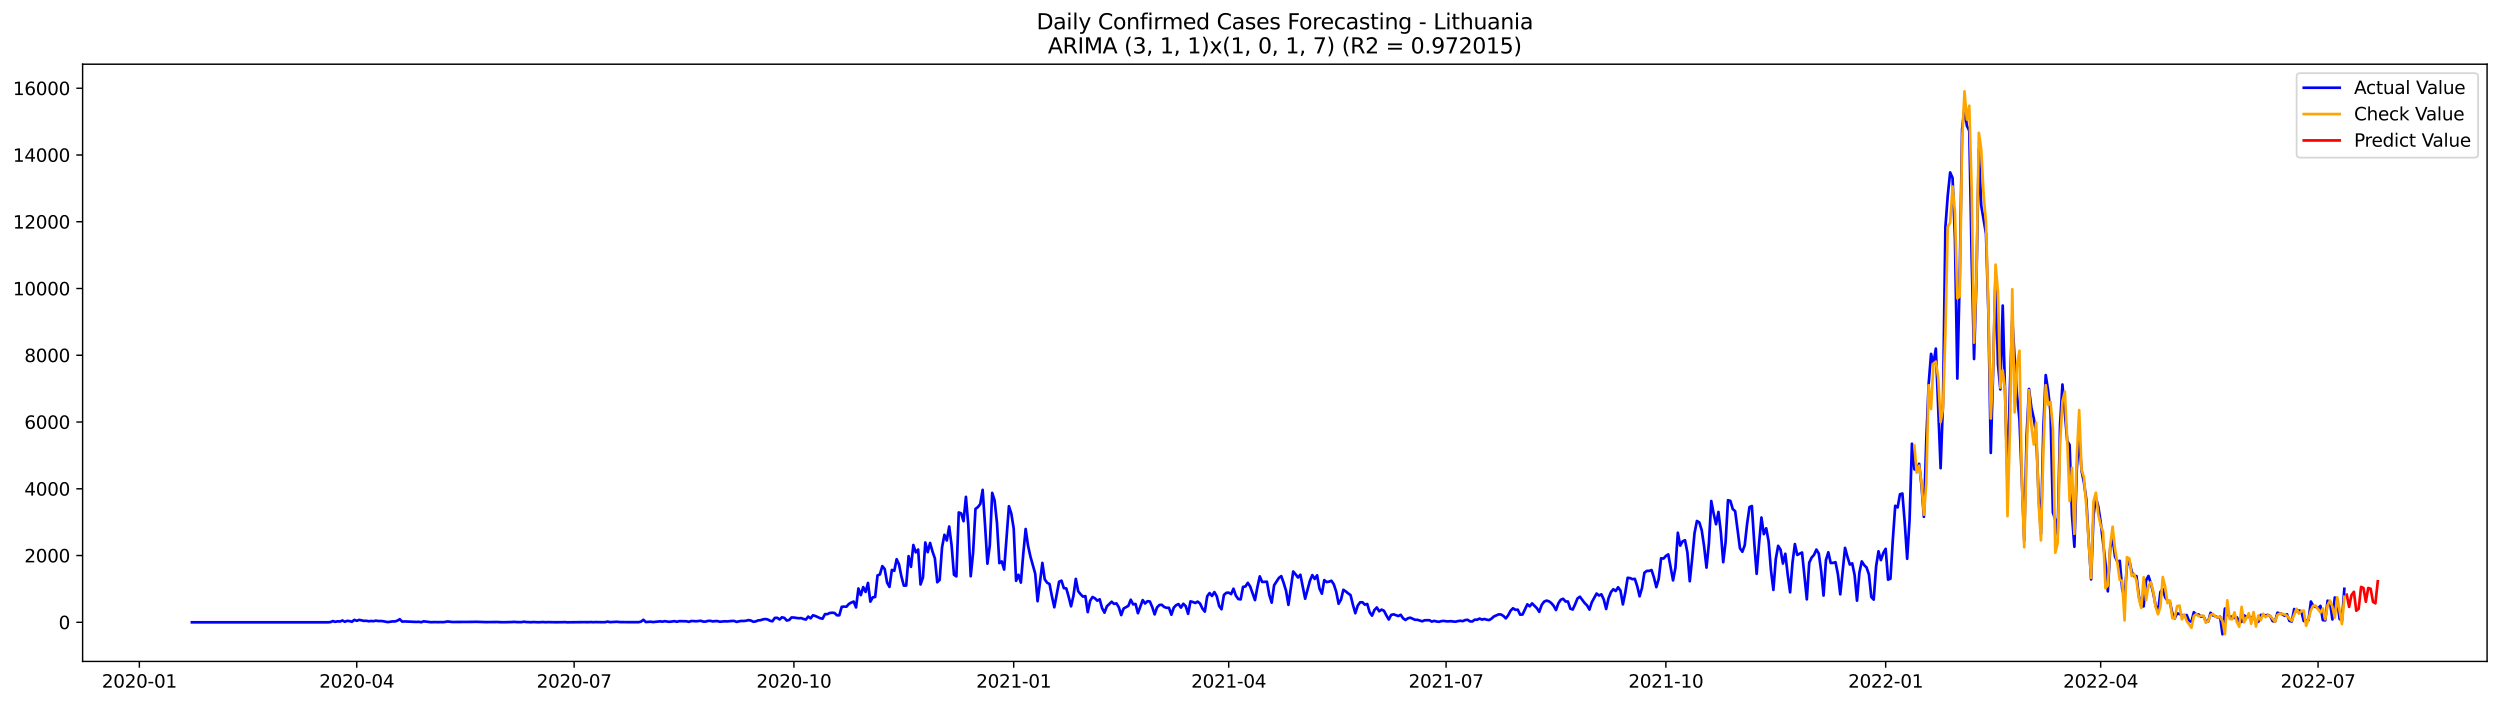 <?xml version="1.0" encoding="utf-8" standalone="no"?>
<!DOCTYPE svg PUBLIC "-//W3C//DTD SVG 1.1//EN"
  "http://www.w3.org/Graphics/SVG/1.1/DTD/svg11.dtd">
<svg xmlns:xlink="http://www.w3.org/1999/xlink" width="1392.412pt" height="392.274pt" viewBox="0 0 1392.412 392.274" xmlns="http://www.w3.org/2000/svg" version="1.1">
 <defs>
  <style type="text/css">*{stroke-linejoin: round; stroke-linecap: butt}</style>
 </defs>
 <g id="figure_1">
  <g id="patch_1">
   <path d="M 0 392.274 
L 1392.412 392.274 
L 1392.412 0 
L 0 0 
z
" style="fill: #ffffff"/>
  </g>
  <g id="axes_1">
   <g id="patch_2">
    <path d="M 46.013 368.396 
L 1385.213 368.396 
L 1385.213 35.755 
L 46.013 35.755 
z
" style="fill: #ffffff"/>
   </g>
   <g id="matplotlib.axis_1">
    <g id="xtick_1">
     <g id="line2d_1">
      <defs>
       <path id="mffad761e97" d="M 0 0 
L 0 3.5 
" style="stroke: #000000; stroke-width: 0.8"/>
      </defs>
      <g>
       <use xlink:href="#mffad761e97" x="77.613" y="368.396" style="stroke: #000000; stroke-width: 0.8"/>
      </g>
     </g>
     <g id="text_1">
      <!-- 2020-01 -->
      <g transform="translate(56.722 382.994)scale(0.1 -0.1)">
       <defs>
        <path id="DejaVuSans-32" d="M 1228 531 
L 3431 531 
L 3431 0 
L 469 0 
L 469 531 
Q 828 903 1448 1529 
Q 2069 2156 2228 2338 
Q 2531 2678 2651 2914 
Q 2772 3150 2772 3378 
Q 2772 3750 2511 3984 
Q 2250 4219 1831 4219 
Q 1534 4219 1204 4116 
Q 875 4013 500 3803 
L 500 4441 
Q 881 4594 1212 4672 
Q 1544 4750 1819 4750 
Q 2544 4750 2975 4387 
Q 3406 4025 3406 3419 
Q 3406 3131 3298 2873 
Q 3191 2616 2906 2266 
Q 2828 2175 2409 1742 
Q 1991 1309 1228 531 
z
" transform="scale(0.016)"/>
        <path id="DejaVuSans-30" d="M 2034 4250 
Q 1547 4250 1301 3770 
Q 1056 3291 1056 2328 
Q 1056 1369 1301 889 
Q 1547 409 2034 409 
Q 2525 409 2770 889 
Q 3016 1369 3016 2328 
Q 3016 3291 2770 3770 
Q 2525 4250 2034 4250 
z
M 2034 4750 
Q 2819 4750 3233 4129 
Q 3647 3509 3647 2328 
Q 3647 1150 3233 529 
Q 2819 -91 2034 -91 
Q 1250 -91 836 529 
Q 422 1150 422 2328 
Q 422 3509 836 4129 
Q 1250 4750 2034 4750 
z
" transform="scale(0.016)"/>
        <path id="DejaVuSans-2d" d="M 313 2009 
L 1997 2009 
L 1997 1497 
L 313 1497 
L 313 2009 
z
" transform="scale(0.016)"/>
        <path id="DejaVuSans-31" d="M 794 531 
L 1825 531 
L 1825 4091 
L 703 3866 
L 703 4441 
L 1819 4666 
L 2450 4666 
L 2450 531 
L 3481 531 
L 3481 0 
L 794 0 
L 794 531 
z
" transform="scale(0.016)"/>
       </defs>
       <use xlink:href="#DejaVuSans-32"/>
       <use xlink:href="#DejaVuSans-30" x="63.623"/>
       <use xlink:href="#DejaVuSans-32" x="127.246"/>
       <use xlink:href="#DejaVuSans-30" x="190.869"/>
       <use xlink:href="#DejaVuSans-2d" x="254.492"/>
       <use xlink:href="#DejaVuSans-30" x="290.576"/>
       <use xlink:href="#DejaVuSans-31" x="354.199"/>
      </g>
     </g>
    </g>
    <g id="xtick_2">
     <g id="line2d_2">
      <g>
       <use xlink:href="#mffad761e97" x="198.693" y="368.396" style="stroke: #000000; stroke-width: 0.8"/>
      </g>
     </g>
     <g id="text_2">
      <!-- 2020-04 -->
      <g transform="translate(177.802 382.994)scale(0.1 -0.1)">
       <defs>
        <path id="DejaVuSans-34" d="M 2419 4116 
L 825 1625 
L 2419 1625 
L 2419 4116 
z
M 2253 4666 
L 3047 4666 
L 3047 1625 
L 3713 1625 
L 3713 1100 
L 3047 1100 
L 3047 0 
L 2419 0 
L 2419 1100 
L 313 1100 
L 313 1709 
L 2253 4666 
z
" transform="scale(0.016)"/>
       </defs>
       <use xlink:href="#DejaVuSans-32"/>
       <use xlink:href="#DejaVuSans-30" x="63.623"/>
       <use xlink:href="#DejaVuSans-32" x="127.246"/>
       <use xlink:href="#DejaVuSans-30" x="190.869"/>
       <use xlink:href="#DejaVuSans-2d" x="254.492"/>
       <use xlink:href="#DejaVuSans-30" x="290.576"/>
       <use xlink:href="#DejaVuSans-34" x="354.199"/>
      </g>
     </g>
    </g>
    <g id="xtick_3">
     <g id="line2d_3">
      <g>
       <use xlink:href="#mffad761e97" x="319.773" y="368.396" style="stroke: #000000; stroke-width: 0.8"/>
      </g>
     </g>
     <g id="text_3">
      <!-- 2020-07 -->
      <g transform="translate(298.882 382.994)scale(0.1 -0.1)">
       <defs>
        <path id="DejaVuSans-37" d="M 525 4666 
L 3525 4666 
L 3525 4397 
L 1831 0 
L 1172 0 
L 2766 4134 
L 525 4134 
L 525 4666 
z
" transform="scale(0.016)"/>
       </defs>
       <use xlink:href="#DejaVuSans-32"/>
       <use xlink:href="#DejaVuSans-30" x="63.623"/>
       <use xlink:href="#DejaVuSans-32" x="127.246"/>
       <use xlink:href="#DejaVuSans-30" x="190.869"/>
       <use xlink:href="#DejaVuSans-2d" x="254.492"/>
       <use xlink:href="#DejaVuSans-30" x="290.576"/>
       <use xlink:href="#DejaVuSans-37" x="354.199"/>
      </g>
     </g>
    </g>
    <g id="xtick_4">
     <g id="line2d_4">
      <g>
       <use xlink:href="#mffad761e97" x="442.184" y="368.396" style="stroke: #000000; stroke-width: 0.8"/>
      </g>
     </g>
     <g id="text_4">
      <!-- 2020-10 -->
      <g transform="translate(421.293 382.994)scale(0.1 -0.1)">
       <use xlink:href="#DejaVuSans-32"/>
       <use xlink:href="#DejaVuSans-30" x="63.623"/>
       <use xlink:href="#DejaVuSans-32" x="127.246"/>
       <use xlink:href="#DejaVuSans-30" x="190.869"/>
       <use xlink:href="#DejaVuSans-2d" x="254.492"/>
       <use xlink:href="#DejaVuSans-31" x="290.576"/>
       <use xlink:href="#DejaVuSans-30" x="354.199"/>
      </g>
     </g>
    </g>
    <g id="xtick_5">
     <g id="line2d_5">
      <g>
       <use xlink:href="#mffad761e97" x="564.595" y="368.396" style="stroke: #000000; stroke-width: 0.8"/>
      </g>
     </g>
     <g id="text_5">
      <!-- 2021-01 -->
      <g transform="translate(543.704 382.994)scale(0.1 -0.1)">
       <use xlink:href="#DejaVuSans-32"/>
       <use xlink:href="#DejaVuSans-30" x="63.623"/>
       <use xlink:href="#DejaVuSans-32" x="127.246"/>
       <use xlink:href="#DejaVuSans-31" x="190.869"/>
       <use xlink:href="#DejaVuSans-2d" x="254.492"/>
       <use xlink:href="#DejaVuSans-30" x="290.576"/>
       <use xlink:href="#DejaVuSans-31" x="354.199"/>
      </g>
     </g>
    </g>
    <g id="xtick_6">
     <g id="line2d_6">
      <g>
       <use xlink:href="#mffad761e97" x="684.345" y="368.396" style="stroke: #000000; stroke-width: 0.8"/>
      </g>
     </g>
     <g id="text_6">
      <!-- 2021-04 -->
      <g transform="translate(663.453 382.994)scale(0.1 -0.1)">
       <use xlink:href="#DejaVuSans-32"/>
       <use xlink:href="#DejaVuSans-30" x="63.623"/>
       <use xlink:href="#DejaVuSans-32" x="127.246"/>
       <use xlink:href="#DejaVuSans-31" x="190.869"/>
       <use xlink:href="#DejaVuSans-2d" x="254.492"/>
       <use xlink:href="#DejaVuSans-30" x="290.576"/>
       <use xlink:href="#DejaVuSans-34" x="354.199"/>
      </g>
     </g>
    </g>
    <g id="xtick_7">
     <g id="line2d_7">
      <g>
       <use xlink:href="#mffad761e97" x="805.425" y="368.396" style="stroke: #000000; stroke-width: 0.8"/>
      </g>
     </g>
     <g id="text_7">
      <!-- 2021-07 -->
      <g transform="translate(784.533 382.994)scale(0.1 -0.1)">
       <use xlink:href="#DejaVuSans-32"/>
       <use xlink:href="#DejaVuSans-30" x="63.623"/>
       <use xlink:href="#DejaVuSans-32" x="127.246"/>
       <use xlink:href="#DejaVuSans-31" x="190.869"/>
       <use xlink:href="#DejaVuSans-2d" x="254.492"/>
       <use xlink:href="#DejaVuSans-30" x="290.576"/>
       <use xlink:href="#DejaVuSans-37" x="354.199"/>
      </g>
     </g>
    </g>
    <g id="xtick_8">
     <g id="line2d_8">
      <g>
       <use xlink:href="#mffad761e97" x="927.835" y="368.396" style="stroke: #000000; stroke-width: 0.8"/>
      </g>
     </g>
     <g id="text_8">
      <!-- 2021-10 -->
      <g transform="translate(906.944 382.994)scale(0.1 -0.1)">
       <use xlink:href="#DejaVuSans-32"/>
       <use xlink:href="#DejaVuSans-30" x="63.623"/>
       <use xlink:href="#DejaVuSans-32" x="127.246"/>
       <use xlink:href="#DejaVuSans-31" x="190.869"/>
       <use xlink:href="#DejaVuSans-2d" x="254.492"/>
       <use xlink:href="#DejaVuSans-31" x="290.576"/>
       <use xlink:href="#DejaVuSans-30" x="354.199"/>
      </g>
     </g>
    </g>
    <g id="xtick_9">
     <g id="line2d_9">
      <g>
       <use xlink:href="#mffad761e97" x="1050.246" y="368.396" style="stroke: #000000; stroke-width: 0.8"/>
      </g>
     </g>
     <g id="text_9">
      <!-- 2022-01 -->
      <g transform="translate(1029.355 382.994)scale(0.1 -0.1)">
       <use xlink:href="#DejaVuSans-32"/>
       <use xlink:href="#DejaVuSans-30" x="63.623"/>
       <use xlink:href="#DejaVuSans-32" x="127.246"/>
       <use xlink:href="#DejaVuSans-32" x="190.869"/>
       <use xlink:href="#DejaVuSans-2d" x="254.492"/>
       <use xlink:href="#DejaVuSans-30" x="290.576"/>
       <use xlink:href="#DejaVuSans-31" x="354.199"/>
      </g>
     </g>
    </g>
    <g id="xtick_10">
     <g id="line2d_10">
      <g>
       <use xlink:href="#mffad761e97" x="1169.996" y="368.396" style="stroke: #000000; stroke-width: 0.8"/>
      </g>
     </g>
     <g id="text_10">
      <!-- 2022-04 -->
      <g transform="translate(1149.104 382.994)scale(0.1 -0.1)">
       <use xlink:href="#DejaVuSans-32"/>
       <use xlink:href="#DejaVuSans-30" x="63.623"/>
       <use xlink:href="#DejaVuSans-32" x="127.246"/>
       <use xlink:href="#DejaVuSans-32" x="190.869"/>
       <use xlink:href="#DejaVuSans-2d" x="254.492"/>
       <use xlink:href="#DejaVuSans-30" x="290.576"/>
       <use xlink:href="#DejaVuSans-34" x="354.199"/>
      </g>
     </g>
    </g>
    <g id="xtick_11">
     <g id="line2d_11">
      <g>
       <use xlink:href="#mffad761e97" x="1291.076" y="368.396" style="stroke: #000000; stroke-width: 0.8"/>
      </g>
     </g>
     <g id="text_11">
      <!-- 2022-07 -->
      <g transform="translate(1270.185 382.994)scale(0.1 -0.1)">
       <use xlink:href="#DejaVuSans-32"/>
       <use xlink:href="#DejaVuSans-30" x="63.623"/>
       <use xlink:href="#DejaVuSans-32" x="127.246"/>
       <use xlink:href="#DejaVuSans-32" x="190.869"/>
       <use xlink:href="#DejaVuSans-2d" x="254.492"/>
       <use xlink:href="#DejaVuSans-30" x="290.576"/>
       <use xlink:href="#DejaVuSans-37" x="354.199"/>
      </g>
     </g>
    </g>
   </g>
   <g id="matplotlib.axis_2">
    <g id="ytick_1">
     <g id="line2d_12">
      <defs>
       <path id="m94fcaf9c37" d="M 0 0 
L -3.5 0 
" style="stroke: #000000; stroke-width: 0.8"/>
      </defs>
      <g>
       <use xlink:href="#m94fcaf9c37" x="46.013" y="346.601" style="stroke: #000000; stroke-width: 0.8"/>
      </g>
     </g>
     <g id="text_12">
      <!-- 0 -->
      <g transform="translate(32.65 350.4)scale(0.1 -0.1)">
       <use xlink:href="#DejaVuSans-30"/>
      </g>
     </g>
    </g>
    <g id="ytick_2">
     <g id="line2d_13">
      <g>
       <use xlink:href="#m94fcaf9c37" x="46.013" y="309.419" style="stroke: #000000; stroke-width: 0.8"/>
      </g>
     </g>
     <g id="text_13">
      <!-- 2000 -->
      <g transform="translate(13.562 313.218)scale(0.1 -0.1)">
       <use xlink:href="#DejaVuSans-32"/>
       <use xlink:href="#DejaVuSans-30" x="63.623"/>
       <use xlink:href="#DejaVuSans-30" x="127.246"/>
       <use xlink:href="#DejaVuSans-30" x="190.869"/>
      </g>
     </g>
    </g>
    <g id="ytick_3">
     <g id="line2d_14">
      <g>
       <use xlink:href="#m94fcaf9c37" x="46.013" y="272.237" style="stroke: #000000; stroke-width: 0.8"/>
      </g>
     </g>
     <g id="text_14">
      <!-- 4000 -->
      <g transform="translate(13.562 276.036)scale(0.1 -0.1)">
       <use xlink:href="#DejaVuSans-34"/>
       <use xlink:href="#DejaVuSans-30" x="63.623"/>
       <use xlink:href="#DejaVuSans-30" x="127.246"/>
       <use xlink:href="#DejaVuSans-30" x="190.869"/>
      </g>
     </g>
    </g>
    <g id="ytick_4">
     <g id="line2d_15">
      <g>
       <use xlink:href="#m94fcaf9c37" x="46.013" y="235.054" style="stroke: #000000; stroke-width: 0.8"/>
      </g>
     </g>
     <g id="text_15">
      <!-- 6000 -->
      <g transform="translate(13.562 238.853)scale(0.1 -0.1)">
       <defs>
        <path id="DejaVuSans-36" d="M 2113 2584 
Q 1688 2584 1439 2293 
Q 1191 2003 1191 1497 
Q 1191 994 1439 701 
Q 1688 409 2113 409 
Q 2538 409 2786 701 
Q 3034 994 3034 1497 
Q 3034 2003 2786 2293 
Q 2538 2584 2113 2584 
z
M 3366 4563 
L 3366 3988 
Q 3128 4100 2886 4159 
Q 2644 4219 2406 4219 
Q 1781 4219 1451 3797 
Q 1122 3375 1075 2522 
Q 1259 2794 1537 2939 
Q 1816 3084 2150 3084 
Q 2853 3084 3261 2657 
Q 3669 2231 3669 1497 
Q 3669 778 3244 343 
Q 2819 -91 2113 -91 
Q 1303 -91 875 529 
Q 447 1150 447 2328 
Q 447 3434 972 4092 
Q 1497 4750 2381 4750 
Q 2619 4750 2861 4703 
Q 3103 4656 3366 4563 
z
" transform="scale(0.016)"/>
       </defs>
       <use xlink:href="#DejaVuSans-36"/>
       <use xlink:href="#DejaVuSans-30" x="63.623"/>
       <use xlink:href="#DejaVuSans-30" x="127.246"/>
       <use xlink:href="#DejaVuSans-30" x="190.869"/>
      </g>
     </g>
    </g>
    <g id="ytick_5">
     <g id="line2d_16">
      <g>
       <use xlink:href="#m94fcaf9c37" x="46.013" y="197.872" style="stroke: #000000; stroke-width: 0.8"/>
      </g>
     </g>
     <g id="text_16">
      <!-- 8000 -->
      <g transform="translate(13.562 201.671)scale(0.1 -0.1)">
       <defs>
        <path id="DejaVuSans-38" d="M 2034 2216 
Q 1584 2216 1326 1975 
Q 1069 1734 1069 1313 
Q 1069 891 1326 650 
Q 1584 409 2034 409 
Q 2484 409 2743 651 
Q 3003 894 3003 1313 
Q 3003 1734 2745 1975 
Q 2488 2216 2034 2216 
z
M 1403 2484 
Q 997 2584 770 2862 
Q 544 3141 544 3541 
Q 544 4100 942 4425 
Q 1341 4750 2034 4750 
Q 2731 4750 3128 4425 
Q 3525 4100 3525 3541 
Q 3525 3141 3298 2862 
Q 3072 2584 2669 2484 
Q 3125 2378 3379 2068 
Q 3634 1759 3634 1313 
Q 3634 634 3220 271 
Q 2806 -91 2034 -91 
Q 1263 -91 848 271 
Q 434 634 434 1313 
Q 434 1759 690 2068 
Q 947 2378 1403 2484 
z
M 1172 3481 
Q 1172 3119 1398 2916 
Q 1625 2713 2034 2713 
Q 2441 2713 2670 2916 
Q 2900 3119 2900 3481 
Q 2900 3844 2670 4047 
Q 2441 4250 2034 4250 
Q 1625 4250 1398 4047 
Q 1172 3844 1172 3481 
z
" transform="scale(0.016)"/>
       </defs>
       <use xlink:href="#DejaVuSans-38"/>
       <use xlink:href="#DejaVuSans-30" x="63.623"/>
       <use xlink:href="#DejaVuSans-30" x="127.246"/>
       <use xlink:href="#DejaVuSans-30" x="190.869"/>
      </g>
     </g>
    </g>
    <g id="ytick_6">
     <g id="line2d_17">
      <g>
       <use xlink:href="#m94fcaf9c37" x="46.013" y="160.689" style="stroke: #000000; stroke-width: 0.8"/>
      </g>
     </g>
     <g id="text_17">
      <!-- 10000 -->
      <g transform="translate(7.2 164.489)scale(0.1 -0.1)">
       <use xlink:href="#DejaVuSans-31"/>
       <use xlink:href="#DejaVuSans-30" x="63.623"/>
       <use xlink:href="#DejaVuSans-30" x="127.246"/>
       <use xlink:href="#DejaVuSans-30" x="190.869"/>
       <use xlink:href="#DejaVuSans-30" x="254.492"/>
      </g>
     </g>
    </g>
    <g id="ytick_7">
     <g id="line2d_18">
      <g>
       <use xlink:href="#m94fcaf9c37" x="46.013" y="123.507" style="stroke: #000000; stroke-width: 0.8"/>
      </g>
     </g>
     <g id="text_18">
      <!-- 12000 -->
      <g transform="translate(7.2 127.306)scale(0.1 -0.1)">
       <use xlink:href="#DejaVuSans-31"/>
       <use xlink:href="#DejaVuSans-32" x="63.623"/>
       <use xlink:href="#DejaVuSans-30" x="127.246"/>
       <use xlink:href="#DejaVuSans-30" x="190.869"/>
       <use xlink:href="#DejaVuSans-30" x="254.492"/>
      </g>
     </g>
    </g>
    <g id="ytick_8">
     <g id="line2d_19">
      <g>
       <use xlink:href="#m94fcaf9c37" x="46.013" y="86.325" style="stroke: #000000; stroke-width: 0.8"/>
      </g>
     </g>
     <g id="text_19">
      <!-- 14000 -->
      <g transform="translate(7.2 90.124)scale(0.1 -0.1)">
       <use xlink:href="#DejaVuSans-31"/>
       <use xlink:href="#DejaVuSans-34" x="63.623"/>
       <use xlink:href="#DejaVuSans-30" x="127.246"/>
       <use xlink:href="#DejaVuSans-30" x="190.869"/>
       <use xlink:href="#DejaVuSans-30" x="254.492"/>
      </g>
     </g>
    </g>
    <g id="ytick_9">
     <g id="line2d_20">
      <g>
       <use xlink:href="#m94fcaf9c37" x="46.013" y="49.142" style="stroke: #000000; stroke-width: 0.8"/>
      </g>
     </g>
     <g id="text_20">
      <!-- 16000 -->
      <g transform="translate(7.2 52.942)scale(0.1 -0.1)">
       <use xlink:href="#DejaVuSans-31"/>
       <use xlink:href="#DejaVuSans-36" x="63.623"/>
       <use xlink:href="#DejaVuSans-30" x="127.246"/>
       <use xlink:href="#DejaVuSans-30" x="190.869"/>
       <use xlink:href="#DejaVuSans-30" x="254.492"/>
      </g>
     </g>
    </g>
   </g>
   <g id="line2d_21">
    <path d="M 106.885 346.601 
L 182.727 346.601 
L 184.057 346.49 
L 185.388 345.913 
L 186.718 346.341 
L 188.049 346.044 
L 189.379 346.155 
L 190.71 345.579 
L 192.041 346.304 
L 193.371 345.783 
L 194.702 345.932 
L 196.032 346.285 
L 197.363 345.244 
L 198.693 345.783 
L 200.024 345.244 
L 202.685 345.802 
L 204.015 345.746 
L 205.346 346.025 
L 206.677 345.858 
L 208.007 345.988 
L 209.338 345.672 
L 210.668 345.895 
L 211.999 345.876 
L 213.329 345.988 
L 215.99 346.49 
L 218.652 346.099 
L 219.982 346.118 
L 221.313 345.69 
L 222.643 344.872 
L 223.974 346.211 
L 225.304 346.118 
L 231.957 346.397 
L 233.288 346.322 
L 234.618 346.564 
L 235.949 346.062 
L 239.94 346.527 
L 242.601 346.471 
L 243.932 346.527 
L 245.263 346.471 
L 246.593 346.527 
L 247.924 346.397 
L 249.254 346.136 
L 251.915 346.434 
L 262.56 346.378 
L 265.221 346.322 
L 270.543 346.49 
L 277.196 346.434 
L 278.526 346.527 
L 281.187 346.545 
L 285.179 346.453 
L 286.51 346.36 
L 287.84 346.49 
L 290.501 346.508 
L 291.832 346.267 
L 293.162 346.453 
L 295.824 346.564 
L 297.154 346.453 
L 299.815 346.583 
L 302.476 346.453 
L 303.807 346.564 
L 305.137 346.49 
L 309.129 346.564 
L 313.121 346.545 
L 314.451 346.471 
L 315.782 346.601 
L 322.435 346.527 
L 325.096 346.508 
L 327.757 346.527 
L 329.087 346.453 
L 330.418 346.545 
L 331.748 346.471 
L 335.74 346.545 
L 337.071 346.508 
L 338.401 346.211 
L 339.732 346.508 
L 343.723 346.304 
L 345.054 346.471 
L 350.376 346.527 
L 355.698 346.527 
L 357.029 346.211 
L 358.359 345.207 
L 359.69 346.453 
L 362.351 346.267 
L 363.682 346.471 
L 367.673 346.062 
L 369.004 346.248 
L 370.334 345.969 
L 371.665 346.211 
L 372.996 346.322 
L 375.657 345.969 
L 376.987 346.304 
L 378.318 345.951 
L 382.309 346.025 
L 383.64 346.341 
L 384.97 345.895 
L 386.301 345.913 
L 387.632 346.044 
L 390.293 345.746 
L 391.623 346.192 
L 392.954 346.211 
L 394.284 345.82 
L 395.615 345.783 
L 396.945 346.118 
L 398.276 345.932 
L 399.607 345.932 
L 400.937 346.285 
L 403.598 346.025 
L 404.929 346.118 
L 407.59 345.858 
L 408.92 345.839 
L 410.251 346.378 
L 411.582 346.044 
L 412.912 345.839 
L 414.243 345.876 
L 415.573 345.727 
L 416.904 345.374 
L 418.234 345.635 
L 419.565 346.285 
L 420.895 346.118 
L 422.226 345.542 
L 423.556 345.449 
L 424.887 344.984 
L 426.218 344.779 
L 427.548 345.002 
L 428.879 345.746 
L 430.209 346.025 
L 431.54 344.147 
L 432.87 344.091 
L 434.201 345.021 
L 435.531 343.813 
L 436.862 344.166 
L 438.193 345.616 
L 439.523 345.318 
L 440.854 343.906 
L 442.184 343.961 
L 444.845 344.352 
L 446.176 344.24 
L 447.506 344.742 
L 448.837 345.077 
L 450.167 343.404 
L 451.498 344.389 
L 452.829 342.679 
L 454.159 343.106 
L 456.82 344.315 
L 458.151 344.593 
L 459.481 342.065 
L 460.812 342.046 
L 462.142 341.414 
L 463.473 341.266 
L 464.804 341.396 
L 466.134 342.697 
L 467.465 342.697 
L 468.795 337.994 
L 470.126 337.845 
L 471.456 337.901 
L 472.787 336.376 
L 474.117 335.614 
L 475.448 335.056 
L 476.779 338.31 
L 478.109 327.768 
L 479.44 331.468 
L 480.77 326.988 
L 482.101 329.683 
L 483.431 324.664 
L 484.762 335.093 
L 486.092 332.695 
L 487.423 332.491 
L 488.753 320.481 
L 490.084 319.923 
L 491.415 315.312 
L 492.745 316.93 
L 494.076 324.478 
L 495.406 326.895 
L 496.737 317.432 
L 498.067 317.934 
L 499.398 311.445 
L 500.728 314.383 
L 502.059 321.094 
L 503.39 326.151 
L 504.72 326.132 
L 506.051 309.754 
L 507.381 315.703 
L 508.712 303.544 
L 510.042 307.634 
L 511.373 306.091 
L 512.703 325.519 
L 514.034 321.708 
L 515.365 302.15 
L 516.695 307.541 
L 518.026 302.41 
L 519.356 307.132 
L 520.687 310.981 
L 522.017 324.292 
L 523.348 323.009 
L 524.678 304.92 
L 526.009 297.874 
L 527.339 301.034 
L 528.67 293.245 
L 530.001 303.693 
L 531.331 320.109 
L 532.662 321.02 
L 533.992 285.418 
L 535.323 285.92 
L 536.653 290.289 
L 537.984 276.736 
L 539.314 292.538 
L 540.645 320.945 
L 541.976 307.876 
L 543.306 283.447 
L 544.637 282.443 
L 545.967 280.714 
L 547.298 272.831 
L 548.628 292.427 
L 549.959 313.937 
L 551.289 303.656 
L 552.62 274.505 
L 553.951 278.651 
L 555.281 291.274 
L 556.612 313.639 
L 557.942 312.691 
L 559.273 317.227 
L 561.934 281.941 
L 563.264 286.013 
L 564.595 294.36 
L 565.925 323.492 
L 567.256 320.127 
L 568.587 324.478 
L 569.917 308.601 
L 571.248 294.639 
L 572.578 303.879 
L 573.909 309.958 
L 576.57 319.495 
L 577.9 334.852 
L 580.562 313.528 
L 581.892 322.693 
L 583.223 324.552 
L 584.553 325.296 
L 585.884 332.156 
L 587.214 338.235 
L 589.875 324.013 
L 591.206 323.399 
L 592.536 327.582 
L 593.867 327.694 
L 595.198 332.36 
L 596.528 337.696 
L 597.859 331.877 
L 599.189 322.433 
L 600.52 329.293 
L 601.85 330.966 
L 603.181 332.305 
L 604.511 332.007 
L 605.842 340.912 
L 607.173 334.61 
L 608.503 332.509 
L 609.834 333.234 
L 611.164 334.554 
L 612.495 333.811 
L 613.825 338.719 
L 615.156 341.228 
L 616.486 337.715 
L 619.148 335.131 
L 620.478 336.339 
L 621.809 336.06 
L 623.139 338.254 
L 624.47 342.586 
L 625.8 338.923 
L 628.461 337.436 
L 629.792 334.034 
L 631.122 336.599 
L 632.453 336.395 
L 633.784 341.526 
L 636.445 334.238 
L 637.775 336.134 
L 639.106 334.833 
L 640.436 335.019 
L 641.767 338.124 
L 643.097 342.195 
L 644.428 338.31 
L 645.759 336.934 
L 647.089 336.859 
L 648.42 338.068 
L 649.75 338.514 
L 651.081 338.533 
L 652.411 342.381 
L 653.742 338.458 
L 655.072 337.045 
L 656.403 336.45 
L 657.734 338.421 
L 659.064 336.283 
L 660.395 337.585 
L 661.725 341.879 
L 663.056 334.945 
L 664.386 335.298 
L 665.717 335.837 
L 667.047 335.075 
L 668.378 336.134 
L 669.708 338.942 
L 671.039 340.633 
L 672.37 332.1 
L 673.7 330.315 
L 675.031 331.914 
L 676.361 329.776 
L 677.692 332.082 
L 679.022 337.51 
L 680.353 339.332 
L 681.683 331.375 
L 683.014 330.185 
L 684.345 330.074 
L 685.675 330.892 
L 687.006 327.899 
L 688.336 331.784 
L 689.667 333.625 
L 690.997 333.848 
L 692.328 326.895 
L 693.658 326.634 
L 694.989 324.626 
L 696.32 326.69 
L 698.981 334.238 
L 700.311 327.118 
L 701.642 321.02 
L 702.972 324.125 
L 705.633 323.994 
L 706.964 331.394 
L 708.294 335.651 
L 709.625 326.002 
L 712.286 321.894 
L 713.617 320.871 
L 714.947 324.645 
L 716.278 329.051 
L 717.608 336.878 
L 720.269 318.305 
L 721.6 319.886 
L 722.931 321.652 
L 724.261 320.109 
L 726.922 333.457 
L 729.583 323.437 
L 730.914 320.313 
L 732.244 322.433 
L 733.575 320.425 
L 734.905 327.75 
L 736.236 330.669 
L 737.567 323.102 
L 738.897 324.18 
L 740.228 323.957 
L 741.558 323.455 
L 742.889 325.463 
L 744.219 329.535 
L 745.55 336.265 
L 746.88 333.978 
L 748.211 328.493 
L 749.542 329.404 
L 750.872 330.501 
L 752.203 331.431 
L 753.533 336.878 
L 754.864 341.544 
L 756.194 337.324 
L 757.525 335.465 
L 758.855 335.447 
L 760.186 336.785 
L 761.517 336.395 
L 762.847 341.005 
L 764.178 342.883 
L 765.508 339.76 
L 766.839 338.347 
L 768.169 340.466 
L 769.5 339.537 
L 770.83 340.187 
L 772.161 342.771 
L 773.491 345.04 
L 774.822 342.493 
L 776.153 342.158 
L 778.814 343.106 
L 780.144 342.418 
L 781.475 344.389 
L 782.805 345.3 
L 784.136 344.37 
L 785.466 344.017 
L 788.128 345.207 
L 789.458 345.207 
L 792.119 346.044 
L 793.45 345.467 
L 796.111 345.43 
L 797.441 346.211 
L 798.772 345.802 
L 800.103 346.136 
L 801.433 346.322 
L 802.764 345.951 
L 804.094 345.82 
L 805.425 346.044 
L 806.755 346.062 
L 808.086 345.969 
L 809.416 346.174 
L 810.747 346.248 
L 812.077 345.913 
L 813.408 345.746 
L 814.739 345.951 
L 816.069 345.356 
L 817.4 345.188 
L 818.73 346.081 
L 820.061 346.118 
L 821.391 345.133 
L 822.722 345.17 
L 824.052 344.519 
L 825.383 345.095 
L 826.714 344.761 
L 828.044 345.133 
L 829.375 345.374 
L 830.705 344.556 
L 832.036 343.366 
L 834.697 342.177 
L 836.027 342.251 
L 837.358 343.069 
L 838.689 344.408 
L 840.019 342.66 
L 841.35 340.132 
L 842.68 338.793 
L 844.011 339.63 
L 845.341 339.574 
L 846.672 342.344 
L 848.002 342.27 
L 850.663 336.599 
L 851.994 337.678 
L 853.325 336.079 
L 855.986 338.737 
L 857.316 340.782 
L 858.647 336.971 
L 859.977 335.131 
L 861.308 334.517 
L 862.638 334.87 
L 863.969 335.837 
L 865.3 337.399 
L 866.63 339.76 
L 867.961 336.041 
L 869.291 334.034 
L 870.622 333.513 
L 871.952 335.019 
L 873.283 335.019 
L 874.613 338.997 
L 875.944 339.481 
L 877.274 336.618 
L 878.605 333.327 
L 879.936 332.342 
L 882.597 335.893 
L 883.927 337.176 
L 885.258 339.518 
L 886.588 335.409 
L 889.249 330.576 
L 890.58 331.673 
L 891.911 331.022 
L 893.241 333.903 
L 894.572 339.183 
L 895.902 333.197 
L 897.233 329.813 
L 898.563 328.177 
L 899.894 329.163 
L 901.224 327.081 
L 902.555 328.977 
L 903.886 336.636 
L 905.216 330.074 
L 906.547 321.819 
L 907.877 321.968 
L 909.208 322.581 
L 910.538 322.396 
L 911.869 326.467 
L 913.199 332.119 
L 914.53 327.471 
L 915.86 319.031 
L 917.191 317.971 
L 918.522 317.971 
L 919.852 317.506 
L 921.183 321.615 
L 922.513 327.025 
L 923.844 322.396 
L 925.174 310.925 
L 926.505 311.111 
L 927.835 309.642 
L 929.166 308.787 
L 931.827 323.251 
L 933.158 316.223 
L 934.488 296.721 
L 935.819 303.879 
L 937.149 301.499 
L 938.48 300.886 
L 939.81 307.616 
L 941.141 323.716 
L 942.472 311.129 
L 943.802 296.87 
L 945.133 290.158 
L 946.463 290.976 
L 947.794 295.271 
L 949.124 304.306 
L 950.455 316.13 
L 951.785 302.856 
L 953.116 279.06 
L 954.446 286.087 
L 955.777 291.98 
L 957.108 285.12 
L 958.438 296.331 
L 959.769 313.119 
L 961.099 301.834 
L 962.43 278.595 
L 963.76 278.985 
L 965.091 283.54 
L 966.421 284.693 
L 969.083 305.347 
L 970.413 307.3 
L 971.744 303.711 
L 973.074 291.776 
L 974.405 282.425 
L 975.735 281.848 
L 977.066 302.522 
L 978.396 319.588 
L 979.727 302.689 
L 981.058 288.244 
L 982.388 297.502 
L 983.719 294.249 
L 985.049 301.499 
L 986.38 317.785 
L 987.71 328.549 
L 989.041 311.39 
L 990.371 304.009 
L 991.702 306.165 
L 993.032 313.862 
L 994.363 308.434 
L 995.694 320.053 
L 997.024 329.888 
L 998.355 313.435 
L 999.685 303.024 
L 1001.016 309.084 
L 1003.677 307.727 
L 1006.338 333.811 
L 1007.669 313.416 
L 1008.999 310.553 
L 1010.33 309.084 
L 1011.66 306.091 
L 1012.991 308.303 
L 1014.321 318.027 
L 1015.652 331.71 
L 1016.982 311.91 
L 1018.313 307.597 
L 1019.643 313.565 
L 1020.974 313.49 
L 1022.305 313.119 
L 1023.635 319.756 
L 1024.966 331.022 
L 1027.627 305.143 
L 1028.957 310.07 
L 1030.288 314.439 
L 1031.618 313.788 
L 1032.949 320.276 
L 1034.28 334.536 
L 1035.61 318.993 
L 1036.941 312.672 
L 1038.271 314.736 
L 1039.602 316.075 
L 1040.932 319.979 
L 1042.263 332.565 
L 1043.593 333.978 
L 1044.924 315.48 
L 1046.255 307.058 
L 1047.585 311.947 
L 1048.916 308.006 
L 1050.246 305.682 
L 1051.577 322.842 
L 1052.907 322.321 
L 1054.238 300.588 
L 1055.568 281.718 
L 1056.899 282.61 
L 1058.229 275.267 
L 1059.56 274.876 
L 1060.891 291.367 
L 1062.221 311.222 
L 1063.552 289.749 
L 1064.882 247.157 
L 1066.213 261.342 
L 1067.543 261.9 
L 1068.874 258.349 
L 1070.204 270.303 
L 1071.535 287.853 
L 1072.866 245.298 
L 1074.196 213.767 
L 1075.527 197.11 
L 1076.857 202.65 
L 1078.188 194.172 
L 1080.849 260.766 
L 1082.179 224.662 
L 1083.51 126.593 
L 1084.841 108.764 
L 1086.171 96.029 
L 1087.502 99.097 
L 1088.832 132.635 
L 1090.163 210.848 
L 1091.493 154.815 
L 1092.824 71.991 
L 1094.154 60.074 
L 1095.485 70.039 
L 1096.815 72.902 
L 1098.146 143.902 
L 1099.477 199.954 
L 1100.807 155.967 
L 1102.138 82.997 
L 1103.468 114.472 
L 1106.129 130.219 
L 1107.46 174.094 
L 1108.79 252.251 
L 1110.121 206.052 
L 1111.452 151.896 
L 1112.782 202.687 
L 1114.113 216.872 
L 1115.443 170.19 
L 1118.104 269.132 
L 1119.435 216.035 
L 1120.765 177.198 
L 1122.096 199.898 
L 1123.427 220.404 
L 1124.757 233.585 
L 1127.418 301.034 
L 1128.749 242.658 
L 1130.079 216.649 
L 1131.41 227.041 
L 1132.74 232.972 
L 1134.071 241.766 
L 1135.401 275.248 
L 1136.732 297.297 
L 1138.063 238.605 
L 1139.393 208.915 
L 1140.724 217.43 
L 1142.054 229.402 
L 1143.385 285.436 
L 1144.715 289.415 
L 1146.046 297.725 
L 1147.376 236.523 
L 1148.707 214.158 
L 1151.368 245.558 
L 1152.699 247.826 
L 1154.029 287.035 
L 1155.36 304.511 
L 1156.69 261.491 
L 1158.021 242.361 
L 1159.351 262.234 
L 1160.682 268.779 
L 1162.013 278.316 
L 1163.343 301.536 
L 1164.674 322.712 
L 1166.004 287.202 
L 1167.335 277.07 
L 1168.665 282.108 
L 1169.996 290.735 
L 1172.657 313.49 
L 1173.987 329.349 
L 1175.318 305.18 
L 1176.649 299.677 
L 1177.979 309.958 
L 1179.31 312.821 
L 1180.64 312.356 
L 1181.971 327.936 
L 1183.301 333.011 
L 1184.632 315.071 
L 1185.962 312.282 
L 1187.293 318.454 
L 1188.624 320.908 
L 1189.954 320.871 
L 1191.285 332.026 
L 1192.615 337.585 
L 1193.946 337.733 
L 1195.276 323.269 
L 1196.607 320.778 
L 1197.937 324.85 
L 1199.268 330.278 
L 1200.598 337.138 
L 1201.929 341.08 
L 1203.26 329.702 
L 1204.59 328.122 
L 1205.921 332.732 
L 1207.251 334.573 
L 1208.582 335.484 
L 1209.912 341.563 
L 1211.243 344.408 
L 1212.573 341.619 
L 1213.904 341.953 
L 1215.235 342.604 
L 1216.565 342.939 
L 1217.896 342.548 
L 1219.226 345.913 
L 1220.557 346.267 
L 1221.887 340.987 
L 1223.218 342.195 
L 1224.548 342.232 
L 1225.879 343.459 
L 1227.21 343.18 
L 1228.54 345.951 
L 1229.871 346.211 
L 1231.201 341.303 
L 1232.532 342.79 
L 1233.862 343.18 
L 1235.193 343.924 
L 1236.523 343.534 
L 1237.854 353.276 
L 1239.184 338.96 
L 1240.515 341.935 
L 1241.846 343.534 
L 1243.176 343.459 
L 1244.507 344.184 
L 1245.837 343.831 
L 1247.168 346.099 
L 1248.498 346.36 
L 1249.829 342.753 
L 1251.159 343.478 
L 1252.49 343.552 
L 1255.151 343.999 
L 1256.482 346.006 
L 1257.812 346.36 
L 1259.143 342.511 
L 1260.473 342.548 
L 1261.804 342.753 
L 1263.134 342.474 
L 1264.465 343.199 
L 1265.796 345.932 
L 1267.126 346.174 
L 1268.457 341.266 
L 1271.118 342.065 
L 1272.448 342.939 
L 1273.779 342.158 
L 1275.109 345.765 
L 1276.44 346.155 
L 1277.77 339.221 
L 1279.101 340.41 
L 1280.432 340.001 
L 1281.762 340.448 
L 1283.093 345.876 
L 1284.423 345.579 
L 1285.754 345.486 
L 1287.084 335.038 
L 1288.415 337.473 
L 1289.745 337.938 
L 1291.076 338.756 
L 1292.407 337.454 
L 1293.737 345.374 
L 1295.068 345.523 
L 1296.398 334.573 
L 1297.729 335.223 
L 1299.059 345.002 
L 1300.39 332.769 
L 1301.72 333.978 
L 1303.051 344.724 
L 1304.382 345.635 
L 1305.712 327.954 
L 1305.712 327.954 
" clip-path="url(#pe71d002ec4)" style="fill: none; stroke: #0000ff; stroke-width: 1.5; stroke-linecap: square"/>
   </g>
   <g id="line2d_22">
    <path d="M 1066.213 248.228 
L 1067.543 263.224 
L 1068.874 259.385 
L 1070.204 268.756 
L 1071.535 286.684 
L 1072.866 269.193 
L 1074.196 214.552 
L 1075.527 227.798 
L 1076.857 202.492 
L 1078.188 201.385 
L 1079.518 210.484 
L 1080.849 235.124 
L 1082.179 227.62 
L 1083.51 185.741 
L 1084.841 126.273 
L 1086.171 123.997 
L 1087.502 103.891 
L 1088.832 118.012 
L 1090.163 166.186 
L 1091.493 165.06 
L 1092.824 78.701 
L 1094.154 50.876 
L 1095.485 66.581 
L 1096.815 58.87 
L 1098.146 105.573 
L 1099.477 190.864 
L 1100.807 154.813 
L 1102.138 74.007 
L 1103.468 83.183 
L 1104.799 108.408 
L 1106.129 124.011 
L 1107.46 172.393 
L 1108.79 233.087 
L 1110.121 204.744 
L 1111.452 147.397 
L 1112.782 162.366 
L 1114.113 215.893 
L 1115.443 206.304 
L 1116.774 217.231 
L 1118.104 287.468 
L 1119.435 240.454 
L 1120.765 161.103 
L 1122.096 229.677 
L 1123.427 203.173 
L 1124.757 195.378 
L 1126.088 267.398 
L 1127.418 304.773 
L 1128.749 253.152 
L 1130.079 217.298 
L 1131.41 237.183 
L 1132.74 247.571 
L 1134.071 235.405 
L 1135.401 280.173 
L 1136.732 300.989 
L 1138.063 251.652 
L 1139.393 214.554 
L 1140.724 225.459 
L 1142.054 223.869 
L 1143.385 238.519 
L 1144.715 307.817 
L 1146.046 302.425 
L 1147.376 247.563 
L 1148.707 223.653 
L 1150.038 218.157 
L 1151.368 245.181 
L 1152.699 279.033 
L 1154.029 260.526 
L 1155.36 297.367 
L 1156.69 254.488 
L 1158.021 228.385 
L 1159.351 261.693 
L 1160.682 265.924 
L 1162.013 282.253 
L 1164.674 321.892 
L 1166.004 279.262 
L 1167.335 274.423 
L 1168.665 286.545 
L 1169.996 292.567 
L 1171.326 296.239 
L 1172.657 327.581 
L 1173.987 326.113 
L 1175.318 303.754 
L 1176.649 293.357 
L 1177.979 305.706 
L 1179.31 313.599 
L 1180.64 323.046 
L 1181.971 323.494 
L 1183.301 345.558 
L 1184.632 310.353 
L 1185.962 311.069 
L 1187.293 320.751 
L 1188.624 319.699 
L 1189.954 323.352 
L 1191.285 333.412 
L 1192.615 338.602 
L 1193.946 321.486 
L 1195.276 334.243 
L 1196.607 326.156 
L 1197.937 324.239 
L 1199.268 329.357 
L 1200.598 337.986 
L 1201.929 342.136 
L 1203.26 338.005 
L 1204.59 321.401 
L 1205.921 326.987 
L 1207.251 335.974 
L 1208.582 334.439 
L 1209.912 344.277 
L 1211.243 344.302 
L 1212.573 337.595 
L 1213.904 337.301 
L 1215.235 344.965 
L 1216.565 342.253 
L 1217.896 345.874 
L 1219.226 347.666 
L 1220.557 349.649 
L 1221.887 343.179 
L 1223.218 342.001 
L 1224.548 343.221 
L 1225.879 342.967 
L 1227.21 342.947 
L 1228.54 346.819 
L 1229.871 346.077 
L 1231.201 342.558 
L 1232.532 341.896 
L 1233.862 343.4 
L 1235.193 343.764 
L 1236.523 343.798 
L 1237.854 345.926 
L 1239.184 353.181 
L 1240.515 334.356 
L 1241.846 344.67 
L 1243.176 344.925 
L 1244.507 341.042 
L 1245.837 346.477 
L 1247.168 349.102 
L 1248.498 338 
L 1249.829 346.624 
L 1251.159 344.282 
L 1252.49 341.6 
L 1253.821 347.426 
L 1255.151 340.888 
L 1256.482 348.937 
L 1257.812 342.842 
L 1259.143 345.464 
L 1260.473 341.859 
L 1261.804 343.715 
L 1263.134 342.651 
L 1264.465 343.095 
L 1267.126 346.239 
L 1268.457 342.432 
L 1269.787 341.756 
L 1271.118 341.875 
L 1272.448 342.265 
L 1273.779 342.955 
L 1275.109 344.585 
L 1276.44 345.73 
L 1279.101 339.09 
L 1280.432 341.746 
L 1281.762 340.452 
L 1283.093 340.04 
L 1284.423 348.56 
L 1285.754 344.83 
L 1287.084 339.949 
L 1288.415 337.324 
L 1289.745 337.337 
L 1292.407 341.176 
L 1293.737 338.944 
L 1295.068 344.926 
L 1296.398 337.027 
L 1297.729 334.481 
L 1299.059 337.932 
L 1300.39 343.994 
L 1301.72 332.641 
L 1304.382 347.599 
L 1305.712 332.343 
L 1305.712 332.343 
" clip-path="url(#pe71d002ec4)" style="fill: none; stroke: #ffa500; stroke-width: 1.5; stroke-linecap: square"/>
   </g>
   <g id="line2d_23">
    <path d="M 1307.043 331.213 
L 1308.373 337.996 
L 1309.704 331.429 
L 1311.034 329.607 
L 1312.365 340.146 
L 1313.695 339.07 
L 1315.026 326.888 
L 1316.356 327.496 
L 1317.687 335.145 
L 1319.018 327.484 
L 1320.348 327.917 
L 1321.679 335.188 
L 1323.009 336.026 
L 1324.34 323.742 
" clip-path="url(#pe71d002ec4)" style="fill: none; stroke: #ff0000; stroke-width: 1.5; stroke-linecap: square"/>
   </g>
   <g id="patch_3">
    <path d="M 46.013 368.396 
L 46.013 35.755 
" style="fill: none; stroke: #000000; stroke-width: 0.8; stroke-linejoin: miter; stroke-linecap: square"/>
   </g>
   <g id="patch_4">
    <path d="M 1385.213 368.396 
L 1385.213 35.755 
" style="fill: none; stroke: #000000; stroke-width: 0.8; stroke-linejoin: miter; stroke-linecap: square"/>
   </g>
   <g id="patch_5">
    <path d="M 46.013 368.396 
L 1385.213 368.396 
" style="fill: none; stroke: #000000; stroke-width: 0.8; stroke-linejoin: miter; stroke-linecap: square"/>
   </g>
   <g id="patch_6">
    <path d="M 46.013 35.755 
L 1385.213 35.755 
" style="fill: none; stroke: #000000; stroke-width: 0.8; stroke-linejoin: miter; stroke-linecap: square"/>
   </g>
   <g id="text_21">
    <!-- Daily Confirmed Cases Forecasting - Lithuania -->
    <g transform="translate(577.322 16.318)scale(0.12 -0.12)">
     <defs>
      <path id="DejaVuSans-44" d="M 1259 4147 
L 1259 519 
L 2022 519 
Q 2988 519 3436 956 
Q 3884 1394 3884 2338 
Q 3884 3275 3436 3711 
Q 2988 4147 2022 4147 
L 1259 4147 
z
M 628 4666 
L 1925 4666 
Q 3281 4666 3915 4102 
Q 4550 3538 4550 2338 
Q 4550 1131 3912 565 
Q 3275 0 1925 0 
L 628 0 
L 628 4666 
z
" transform="scale(0.016)"/>
      <path id="DejaVuSans-61" d="M 2194 1759 
Q 1497 1759 1228 1600 
Q 959 1441 959 1056 
Q 959 750 1161 570 
Q 1363 391 1709 391 
Q 2188 391 2477 730 
Q 2766 1069 2766 1631 
L 2766 1759 
L 2194 1759 
z
M 3341 1997 
L 3341 0 
L 2766 0 
L 2766 531 
Q 2569 213 2275 61 
Q 1981 -91 1556 -91 
Q 1019 -91 701 211 
Q 384 513 384 1019 
Q 384 1609 779 1909 
Q 1175 2209 1959 2209 
L 2766 2209 
L 2766 2266 
Q 2766 2663 2505 2880 
Q 2244 3097 1772 3097 
Q 1472 3097 1187 3025 
Q 903 2953 641 2809 
L 641 3341 
Q 956 3463 1253 3523 
Q 1550 3584 1831 3584 
Q 2591 3584 2966 3190 
Q 3341 2797 3341 1997 
z
" transform="scale(0.016)"/>
      <path id="DejaVuSans-69" d="M 603 3500 
L 1178 3500 
L 1178 0 
L 603 0 
L 603 3500 
z
M 603 4863 
L 1178 4863 
L 1178 4134 
L 603 4134 
L 603 4863 
z
" transform="scale(0.016)"/>
      <path id="DejaVuSans-6c" d="M 603 4863 
L 1178 4863 
L 1178 0 
L 603 0 
L 603 4863 
z
" transform="scale(0.016)"/>
      <path id="DejaVuSans-79" d="M 2059 -325 
Q 1816 -950 1584 -1140 
Q 1353 -1331 966 -1331 
L 506 -1331 
L 506 -850 
L 844 -850 
Q 1081 -850 1212 -737 
Q 1344 -625 1503 -206 
L 1606 56 
L 191 3500 
L 800 3500 
L 1894 763 
L 2988 3500 
L 3597 3500 
L 2059 -325 
z
" transform="scale(0.016)"/>
      <path id="DejaVuSans-20" transform="scale(0.016)"/>
      <path id="DejaVuSans-43" d="M 4122 4306 
L 4122 3641 
Q 3803 3938 3442 4084 
Q 3081 4231 2675 4231 
Q 1875 4231 1450 3742 
Q 1025 3253 1025 2328 
Q 1025 1406 1450 917 
Q 1875 428 2675 428 
Q 3081 428 3442 575 
Q 3803 722 4122 1019 
L 4122 359 
Q 3791 134 3420 21 
Q 3050 -91 2638 -91 
Q 1578 -91 968 557 
Q 359 1206 359 2328 
Q 359 3453 968 4101 
Q 1578 4750 2638 4750 
Q 3056 4750 3426 4639 
Q 3797 4528 4122 4306 
z
" transform="scale(0.016)"/>
      <path id="DejaVuSans-6f" d="M 1959 3097 
Q 1497 3097 1228 2736 
Q 959 2375 959 1747 
Q 959 1119 1226 758 
Q 1494 397 1959 397 
Q 2419 397 2687 759 
Q 2956 1122 2956 1747 
Q 2956 2369 2687 2733 
Q 2419 3097 1959 3097 
z
M 1959 3584 
Q 2709 3584 3137 3096 
Q 3566 2609 3566 1747 
Q 3566 888 3137 398 
Q 2709 -91 1959 -91 
Q 1206 -91 779 398 
Q 353 888 353 1747 
Q 353 2609 779 3096 
Q 1206 3584 1959 3584 
z
" transform="scale(0.016)"/>
      <path id="DejaVuSans-6e" d="M 3513 2113 
L 3513 0 
L 2938 0 
L 2938 2094 
Q 2938 2591 2744 2837 
Q 2550 3084 2163 3084 
Q 1697 3084 1428 2787 
Q 1159 2491 1159 1978 
L 1159 0 
L 581 0 
L 581 3500 
L 1159 3500 
L 1159 2956 
Q 1366 3272 1645 3428 
Q 1925 3584 2291 3584 
Q 2894 3584 3203 3211 
Q 3513 2838 3513 2113 
z
" transform="scale(0.016)"/>
      <path id="DejaVuSans-66" d="M 2375 4863 
L 2375 4384 
L 1825 4384 
Q 1516 4384 1395 4259 
Q 1275 4134 1275 3809 
L 1275 3500 
L 2222 3500 
L 2222 3053 
L 1275 3053 
L 1275 0 
L 697 0 
L 697 3053 
L 147 3053 
L 147 3500 
L 697 3500 
L 697 3744 
Q 697 4328 969 4595 
Q 1241 4863 1831 4863 
L 2375 4863 
z
" transform="scale(0.016)"/>
      <path id="DejaVuSans-72" d="M 2631 2963 
Q 2534 3019 2420 3045 
Q 2306 3072 2169 3072 
Q 1681 3072 1420 2755 
Q 1159 2438 1159 1844 
L 1159 0 
L 581 0 
L 581 3500 
L 1159 3500 
L 1159 2956 
Q 1341 3275 1631 3429 
Q 1922 3584 2338 3584 
Q 2397 3584 2469 3576 
Q 2541 3569 2628 3553 
L 2631 2963 
z
" transform="scale(0.016)"/>
      <path id="DejaVuSans-6d" d="M 3328 2828 
Q 3544 3216 3844 3400 
Q 4144 3584 4550 3584 
Q 5097 3584 5394 3201 
Q 5691 2819 5691 2113 
L 5691 0 
L 5113 0 
L 5113 2094 
Q 5113 2597 4934 2840 
Q 4756 3084 4391 3084 
Q 3944 3084 3684 2787 
Q 3425 2491 3425 1978 
L 3425 0 
L 2847 0 
L 2847 2094 
Q 2847 2600 2669 2842 
Q 2491 3084 2119 3084 
Q 1678 3084 1418 2786 
Q 1159 2488 1159 1978 
L 1159 0 
L 581 0 
L 581 3500 
L 1159 3500 
L 1159 2956 
Q 1356 3278 1631 3431 
Q 1906 3584 2284 3584 
Q 2666 3584 2933 3390 
Q 3200 3197 3328 2828 
z
" transform="scale(0.016)"/>
      <path id="DejaVuSans-65" d="M 3597 1894 
L 3597 1613 
L 953 1613 
Q 991 1019 1311 708 
Q 1631 397 2203 397 
Q 2534 397 2845 478 
Q 3156 559 3463 722 
L 3463 178 
Q 3153 47 2828 -22 
Q 2503 -91 2169 -91 
Q 1331 -91 842 396 
Q 353 884 353 1716 
Q 353 2575 817 3079 
Q 1281 3584 2069 3584 
Q 2775 3584 3186 3129 
Q 3597 2675 3597 1894 
z
M 3022 2063 
Q 3016 2534 2758 2815 
Q 2500 3097 2075 3097 
Q 1594 3097 1305 2825 
Q 1016 2553 972 2059 
L 3022 2063 
z
" transform="scale(0.016)"/>
      <path id="DejaVuSans-64" d="M 2906 2969 
L 2906 4863 
L 3481 4863 
L 3481 0 
L 2906 0 
L 2906 525 
Q 2725 213 2448 61 
Q 2172 -91 1784 -91 
Q 1150 -91 751 415 
Q 353 922 353 1747 
Q 353 2572 751 3078 
Q 1150 3584 1784 3584 
Q 2172 3584 2448 3432 
Q 2725 3281 2906 2969 
z
M 947 1747 
Q 947 1113 1208 752 
Q 1469 391 1925 391 
Q 2381 391 2643 752 
Q 2906 1113 2906 1747 
Q 2906 2381 2643 2742 
Q 2381 3103 1925 3103 
Q 1469 3103 1208 2742 
Q 947 2381 947 1747 
z
" transform="scale(0.016)"/>
      <path id="DejaVuSans-73" d="M 2834 3397 
L 2834 2853 
Q 2591 2978 2328 3040 
Q 2066 3103 1784 3103 
Q 1356 3103 1142 2972 
Q 928 2841 928 2578 
Q 928 2378 1081 2264 
Q 1234 2150 1697 2047 
L 1894 2003 
Q 2506 1872 2764 1633 
Q 3022 1394 3022 966 
Q 3022 478 2636 193 
Q 2250 -91 1575 -91 
Q 1294 -91 989 -36 
Q 684 19 347 128 
L 347 722 
Q 666 556 975 473 
Q 1284 391 1588 391 
Q 1994 391 2212 530 
Q 2431 669 2431 922 
Q 2431 1156 2273 1281 
Q 2116 1406 1581 1522 
L 1381 1569 
Q 847 1681 609 1914 
Q 372 2147 372 2553 
Q 372 3047 722 3315 
Q 1072 3584 1716 3584 
Q 2034 3584 2315 3537 
Q 2597 3491 2834 3397 
z
" transform="scale(0.016)"/>
      <path id="DejaVuSans-46" d="M 628 4666 
L 3309 4666 
L 3309 4134 
L 1259 4134 
L 1259 2759 
L 3109 2759 
L 3109 2228 
L 1259 2228 
L 1259 0 
L 628 0 
L 628 4666 
z
" transform="scale(0.016)"/>
      <path id="DejaVuSans-63" d="M 3122 3366 
L 3122 2828 
Q 2878 2963 2633 3030 
Q 2388 3097 2138 3097 
Q 1578 3097 1268 2742 
Q 959 2388 959 1747 
Q 959 1106 1268 751 
Q 1578 397 2138 397 
Q 2388 397 2633 464 
Q 2878 531 3122 666 
L 3122 134 
Q 2881 22 2623 -34 
Q 2366 -91 2075 -91 
Q 1284 -91 818 406 
Q 353 903 353 1747 
Q 353 2603 823 3093 
Q 1294 3584 2113 3584 
Q 2378 3584 2631 3529 
Q 2884 3475 3122 3366 
z
" transform="scale(0.016)"/>
      <path id="DejaVuSans-74" d="M 1172 4494 
L 1172 3500 
L 2356 3500 
L 2356 3053 
L 1172 3053 
L 1172 1153 
Q 1172 725 1289 603 
Q 1406 481 1766 481 
L 2356 481 
L 2356 0 
L 1766 0 
Q 1100 0 847 248 
Q 594 497 594 1153 
L 594 3053 
L 172 3053 
L 172 3500 
L 594 3500 
L 594 4494 
L 1172 4494 
z
" transform="scale(0.016)"/>
      <path id="DejaVuSans-67" d="M 2906 1791 
Q 2906 2416 2648 2759 
Q 2391 3103 1925 3103 
Q 1463 3103 1205 2759 
Q 947 2416 947 1791 
Q 947 1169 1205 825 
Q 1463 481 1925 481 
Q 2391 481 2648 825 
Q 2906 1169 2906 1791 
z
M 3481 434 
Q 3481 -459 3084 -895 
Q 2688 -1331 1869 -1331 
Q 1566 -1331 1297 -1286 
Q 1028 -1241 775 -1147 
L 775 -588 
Q 1028 -725 1275 -790 
Q 1522 -856 1778 -856 
Q 2344 -856 2625 -561 
Q 2906 -266 2906 331 
L 2906 616 
Q 2728 306 2450 153 
Q 2172 0 1784 0 
Q 1141 0 747 490 
Q 353 981 353 1791 
Q 353 2603 747 3093 
Q 1141 3584 1784 3584 
Q 2172 3584 2450 3431 
Q 2728 3278 2906 2969 
L 2906 3500 
L 3481 3500 
L 3481 434 
z
" transform="scale(0.016)"/>
      <path id="DejaVuSans-4c" d="M 628 4666 
L 1259 4666 
L 1259 531 
L 3531 531 
L 3531 0 
L 628 0 
L 628 4666 
z
" transform="scale(0.016)"/>
      <path id="DejaVuSans-68" d="M 3513 2113 
L 3513 0 
L 2938 0 
L 2938 2094 
Q 2938 2591 2744 2837 
Q 2550 3084 2163 3084 
Q 1697 3084 1428 2787 
Q 1159 2491 1159 1978 
L 1159 0 
L 581 0 
L 581 4863 
L 1159 4863 
L 1159 2956 
Q 1366 3272 1645 3428 
Q 1925 3584 2291 3584 
Q 2894 3584 3203 3211 
Q 3513 2838 3513 2113 
z
" transform="scale(0.016)"/>
      <path id="DejaVuSans-75" d="M 544 1381 
L 544 3500 
L 1119 3500 
L 1119 1403 
Q 1119 906 1312 657 
Q 1506 409 1894 409 
Q 2359 409 2629 706 
Q 2900 1003 2900 1516 
L 2900 3500 
L 3475 3500 
L 3475 0 
L 2900 0 
L 2900 538 
Q 2691 219 2414 64 
Q 2138 -91 1772 -91 
Q 1169 -91 856 284 
Q 544 659 544 1381 
z
M 1991 3584 
L 1991 3584 
z
" transform="scale(0.016)"/>
     </defs>
     <use xlink:href="#DejaVuSans-44"/>
     <use xlink:href="#DejaVuSans-61" x="77.002"/>
     <use xlink:href="#DejaVuSans-69" x="138.281"/>
     <use xlink:href="#DejaVuSans-6c" x="166.064"/>
     <use xlink:href="#DejaVuSans-79" x="193.848"/>
     <use xlink:href="#DejaVuSans-20" x="253.027"/>
     <use xlink:href="#DejaVuSans-43" x="284.814"/>
     <use xlink:href="#DejaVuSans-6f" x="354.639"/>
     <use xlink:href="#DejaVuSans-6e" x="415.82"/>
     <use xlink:href="#DejaVuSans-66" x="479.199"/>
     <use xlink:href="#DejaVuSans-69" x="514.404"/>
     <use xlink:href="#DejaVuSans-72" x="542.188"/>
     <use xlink:href="#DejaVuSans-6d" x="581.551"/>
     <use xlink:href="#DejaVuSans-65" x="678.963"/>
     <use xlink:href="#DejaVuSans-64" x="740.486"/>
     <use xlink:href="#DejaVuSans-20" x="803.963"/>
     <use xlink:href="#DejaVuSans-43" x="835.75"/>
     <use xlink:href="#DejaVuSans-61" x="905.574"/>
     <use xlink:href="#DejaVuSans-73" x="966.854"/>
     <use xlink:href="#DejaVuSans-65" x="1018.953"/>
     <use xlink:href="#DejaVuSans-73" x="1080.477"/>
     <use xlink:href="#DejaVuSans-20" x="1132.576"/>
     <use xlink:href="#DejaVuSans-46" x="1164.363"/>
     <use xlink:href="#DejaVuSans-6f" x="1218.258"/>
     <use xlink:href="#DejaVuSans-72" x="1279.439"/>
     <use xlink:href="#DejaVuSans-65" x="1318.303"/>
     <use xlink:href="#DejaVuSans-63" x="1379.826"/>
     <use xlink:href="#DejaVuSans-61" x="1434.807"/>
     <use xlink:href="#DejaVuSans-73" x="1496.086"/>
     <use xlink:href="#DejaVuSans-74" x="1548.186"/>
     <use xlink:href="#DejaVuSans-69" x="1587.395"/>
     <use xlink:href="#DejaVuSans-6e" x="1615.178"/>
     <use xlink:href="#DejaVuSans-67" x="1678.557"/>
     <use xlink:href="#DejaVuSans-20" x="1742.033"/>
     <use xlink:href="#DejaVuSans-2d" x="1773.82"/>
     <use xlink:href="#DejaVuSans-20" x="1809.904"/>
     <use xlink:href="#DejaVuSans-4c" x="1841.691"/>
     <use xlink:href="#DejaVuSans-69" x="1897.404"/>
     <use xlink:href="#DejaVuSans-74" x="1925.188"/>
     <use xlink:href="#DejaVuSans-68" x="1964.396"/>
     <use xlink:href="#DejaVuSans-75" x="2027.775"/>
     <use xlink:href="#DejaVuSans-61" x="2091.154"/>
     <use xlink:href="#DejaVuSans-6e" x="2152.434"/>
     <use xlink:href="#DejaVuSans-69" x="2215.812"/>
     <use xlink:href="#DejaVuSans-61" x="2243.596"/>
    </g>
    <!-- ARIMA (3, 1, 1)x(1, 0, 1, 7) (R2 = 0.972015) -->
    <g transform="translate(583.628 29.756)scale(0.12 -0.12)">
     <defs>
      <path id="DejaVuSans-41" d="M 2188 4044 
L 1331 1722 
L 3047 1722 
L 2188 4044 
z
M 1831 4666 
L 2547 4666 
L 4325 0 
L 3669 0 
L 3244 1197 
L 1141 1197 
L 716 0 
L 50 0 
L 1831 4666 
z
" transform="scale(0.016)"/>
      <path id="DejaVuSans-52" d="M 2841 2188 
Q 3044 2119 3236 1894 
Q 3428 1669 3622 1275 
L 4263 0 
L 3584 0 
L 2988 1197 
Q 2756 1666 2539 1819 
Q 2322 1972 1947 1972 
L 1259 1972 
L 1259 0 
L 628 0 
L 628 4666 
L 2053 4666 
Q 2853 4666 3247 4331 
Q 3641 3997 3641 3322 
Q 3641 2881 3436 2590 
Q 3231 2300 2841 2188 
z
M 1259 4147 
L 1259 2491 
L 2053 2491 
Q 2509 2491 2742 2702 
Q 2975 2913 2975 3322 
Q 2975 3731 2742 3939 
Q 2509 4147 2053 4147 
L 1259 4147 
z
" transform="scale(0.016)"/>
      <path id="DejaVuSans-49" d="M 628 4666 
L 1259 4666 
L 1259 0 
L 628 0 
L 628 4666 
z
" transform="scale(0.016)"/>
      <path id="DejaVuSans-4d" d="M 628 4666 
L 1569 4666 
L 2759 1491 
L 3956 4666 
L 4897 4666 
L 4897 0 
L 4281 0 
L 4281 4097 
L 3078 897 
L 2444 897 
L 1241 4097 
L 1241 0 
L 628 0 
L 628 4666 
z
" transform="scale(0.016)"/>
      <path id="DejaVuSans-28" d="M 1984 4856 
Q 1566 4138 1362 3434 
Q 1159 2731 1159 2009 
Q 1159 1288 1364 580 
Q 1569 -128 1984 -844 
L 1484 -844 
Q 1016 -109 783 600 
Q 550 1309 550 2009 
Q 550 2706 781 3412 
Q 1013 4119 1484 4856 
L 1984 4856 
z
" transform="scale(0.016)"/>
      <path id="DejaVuSans-33" d="M 2597 2516 
Q 3050 2419 3304 2112 
Q 3559 1806 3559 1356 
Q 3559 666 3084 287 
Q 2609 -91 1734 -91 
Q 1441 -91 1130 -33 
Q 819 25 488 141 
L 488 750 
Q 750 597 1062 519 
Q 1375 441 1716 441 
Q 2309 441 2620 675 
Q 2931 909 2931 1356 
Q 2931 1769 2642 2001 
Q 2353 2234 1838 2234 
L 1294 2234 
L 1294 2753 
L 1863 2753 
Q 2328 2753 2575 2939 
Q 2822 3125 2822 3475 
Q 2822 3834 2567 4026 
Q 2313 4219 1838 4219 
Q 1578 4219 1281 4162 
Q 984 4106 628 3988 
L 628 4550 
Q 988 4650 1302 4700 
Q 1616 4750 1894 4750 
Q 2613 4750 3031 4423 
Q 3450 4097 3450 3541 
Q 3450 3153 3228 2886 
Q 3006 2619 2597 2516 
z
" transform="scale(0.016)"/>
      <path id="DejaVuSans-2c" d="M 750 794 
L 1409 794 
L 1409 256 
L 897 -744 
L 494 -744 
L 750 256 
L 750 794 
z
" transform="scale(0.016)"/>
      <path id="DejaVuSans-29" d="M 513 4856 
L 1013 4856 
Q 1481 4119 1714 3412 
Q 1947 2706 1947 2009 
Q 1947 1309 1714 600 
Q 1481 -109 1013 -844 
L 513 -844 
Q 928 -128 1133 580 
Q 1338 1288 1338 2009 
Q 1338 2731 1133 3434 
Q 928 4138 513 4856 
z
" transform="scale(0.016)"/>
      <path id="DejaVuSans-78" d="M 3513 3500 
L 2247 1797 
L 3578 0 
L 2900 0 
L 1881 1375 
L 863 0 
L 184 0 
L 1544 1831 
L 300 3500 
L 978 3500 
L 1906 2253 
L 2834 3500 
L 3513 3500 
z
" transform="scale(0.016)"/>
      <path id="DejaVuSans-3d" d="M 678 2906 
L 4684 2906 
L 4684 2381 
L 678 2381 
L 678 2906 
z
M 678 1631 
L 4684 1631 
L 4684 1100 
L 678 1100 
L 678 1631 
z
" transform="scale(0.016)"/>
      <path id="DejaVuSans-2e" d="M 684 794 
L 1344 794 
L 1344 0 
L 684 0 
L 684 794 
z
" transform="scale(0.016)"/>
      <path id="DejaVuSans-39" d="M 703 97 
L 703 672 
Q 941 559 1184 500 
Q 1428 441 1663 441 
Q 2288 441 2617 861 
Q 2947 1281 2994 2138 
Q 2813 1869 2534 1725 
Q 2256 1581 1919 1581 
Q 1219 1581 811 2004 
Q 403 2428 403 3163 
Q 403 3881 828 4315 
Q 1253 4750 1959 4750 
Q 2769 4750 3195 4129 
Q 3622 3509 3622 2328 
Q 3622 1225 3098 567 
Q 2575 -91 1691 -91 
Q 1453 -91 1209 -44 
Q 966 3 703 97 
z
M 1959 2075 
Q 2384 2075 2632 2365 
Q 2881 2656 2881 3163 
Q 2881 3666 2632 3958 
Q 2384 4250 1959 4250 
Q 1534 4250 1286 3958 
Q 1038 3666 1038 3163 
Q 1038 2656 1286 2365 
Q 1534 2075 1959 2075 
z
" transform="scale(0.016)"/>
      <path id="DejaVuSans-35" d="M 691 4666 
L 3169 4666 
L 3169 4134 
L 1269 4134 
L 1269 2991 
Q 1406 3038 1543 3061 
Q 1681 3084 1819 3084 
Q 2600 3084 3056 2656 
Q 3513 2228 3513 1497 
Q 3513 744 3044 326 
Q 2575 -91 1722 -91 
Q 1428 -91 1123 -41 
Q 819 9 494 109 
L 494 744 
Q 775 591 1075 516 
Q 1375 441 1709 441 
Q 2250 441 2565 725 
Q 2881 1009 2881 1497 
Q 2881 1984 2565 2268 
Q 2250 2553 1709 2553 
Q 1456 2553 1204 2497 
Q 953 2441 691 2322 
L 691 4666 
z
" transform="scale(0.016)"/>
     </defs>
     <use xlink:href="#DejaVuSans-41"/>
     <use xlink:href="#DejaVuSans-52" x="68.408"/>
     <use xlink:href="#DejaVuSans-49" x="137.891"/>
     <use xlink:href="#DejaVuSans-4d" x="167.383"/>
     <use xlink:href="#DejaVuSans-41" x="253.662"/>
     <use xlink:href="#DejaVuSans-20" x="322.07"/>
     <use xlink:href="#DejaVuSans-28" x="353.857"/>
     <use xlink:href="#DejaVuSans-33" x="392.871"/>
     <use xlink:href="#DejaVuSans-2c" x="456.494"/>
     <use xlink:href="#DejaVuSans-20" x="488.281"/>
     <use xlink:href="#DejaVuSans-31" x="520.068"/>
     <use xlink:href="#DejaVuSans-2c" x="583.691"/>
     <use xlink:href="#DejaVuSans-20" x="615.479"/>
     <use xlink:href="#DejaVuSans-31" x="647.266"/>
     <use xlink:href="#DejaVuSans-29" x="710.889"/>
     <use xlink:href="#DejaVuSans-78" x="749.902"/>
     <use xlink:href="#DejaVuSans-28" x="809.082"/>
     <use xlink:href="#DejaVuSans-31" x="848.096"/>
     <use xlink:href="#DejaVuSans-2c" x="911.719"/>
     <use xlink:href="#DejaVuSans-20" x="943.506"/>
     <use xlink:href="#DejaVuSans-30" x="975.293"/>
     <use xlink:href="#DejaVuSans-2c" x="1038.916"/>
     <use xlink:href="#DejaVuSans-20" x="1070.703"/>
     <use xlink:href="#DejaVuSans-31" x="1102.49"/>
     <use xlink:href="#DejaVuSans-2c" x="1166.113"/>
     <use xlink:href="#DejaVuSans-20" x="1197.9"/>
     <use xlink:href="#DejaVuSans-37" x="1229.688"/>
     <use xlink:href="#DejaVuSans-29" x="1293.311"/>
     <use xlink:href="#DejaVuSans-20" x="1332.324"/>
     <use xlink:href="#DejaVuSans-28" x="1364.111"/>
     <use xlink:href="#DejaVuSans-52" x="1403.125"/>
     <use xlink:href="#DejaVuSans-32" x="1472.607"/>
     <use xlink:href="#DejaVuSans-20" x="1536.23"/>
     <use xlink:href="#DejaVuSans-3d" x="1568.018"/>
     <use xlink:href="#DejaVuSans-20" x="1651.807"/>
     <use xlink:href="#DejaVuSans-30" x="1683.594"/>
     <use xlink:href="#DejaVuSans-2e" x="1747.217"/>
     <use xlink:href="#DejaVuSans-39" x="1779.004"/>
     <use xlink:href="#DejaVuSans-37" x="1842.627"/>
     <use xlink:href="#DejaVuSans-32" x="1906.25"/>
     <use xlink:href="#DejaVuSans-30" x="1969.873"/>
     <use xlink:href="#DejaVuSans-31" x="2033.496"/>
     <use xlink:href="#DejaVuSans-35" x="2097.119"/>
     <use xlink:href="#DejaVuSans-29" x="2160.742"/>
    </g>
   </g>
   <g id="legend_1">
    <g id="patch_7">
     <path d="M 1281.133 87.79 
L 1378.213 87.79 
Q 1380.213 87.79 1380.213 85.79 
L 1380.213 42.755 
Q 1380.213 40.755 1378.213 40.755 
L 1281.133 40.755 
Q 1279.133 40.755 1279.133 42.755 
L 1279.133 85.79 
Q 1279.133 87.79 1281.133 87.79 
z
" style="fill: #ffffff; opacity: 0.8; stroke: #cccccc; stroke-linejoin: miter"/>
    </g>
    <g id="line2d_24">
     <path d="M 1283.133 48.854 
L 1293.133 48.854 
L 1303.133 48.854 
" style="fill: none; stroke: #0000ff; stroke-width: 1.5; stroke-linecap: square"/>
    </g>
    <g id="text_22">
     <!-- Actual Value -->
     <g transform="translate(1311.133 52.354)scale(0.1 -0.1)">
      <defs>
       <path id="DejaVuSans-56" d="M 1831 0 
L 50 4666 
L 709 4666 
L 2188 738 
L 3669 4666 
L 4325 4666 
L 2547 0 
L 1831 0 
z
" transform="scale(0.016)"/>
      </defs>
      <use xlink:href="#DejaVuSans-41"/>
      <use xlink:href="#DejaVuSans-63" x="66.658"/>
      <use xlink:href="#DejaVuSans-74" x="121.639"/>
      <use xlink:href="#DejaVuSans-75" x="160.848"/>
      <use xlink:href="#DejaVuSans-61" x="224.227"/>
      <use xlink:href="#DejaVuSans-6c" x="285.506"/>
      <use xlink:href="#DejaVuSans-20" x="313.289"/>
      <use xlink:href="#DejaVuSans-56" x="345.076"/>
      <use xlink:href="#DejaVuSans-61" x="405.734"/>
      <use xlink:href="#DejaVuSans-6c" x="467.014"/>
      <use xlink:href="#DejaVuSans-75" x="494.797"/>
      <use xlink:href="#DejaVuSans-65" x="558.176"/>
     </g>
    </g>
    <g id="line2d_25">
     <path d="M 1283.133 63.532 
L 1293.133 63.532 
L 1303.133 63.532 
" style="fill: none; stroke: #ffa500; stroke-width: 1.5; stroke-linecap: square"/>
    </g>
    <g id="text_23">
     <!-- Check Value -->
     <g transform="translate(1311.133 67.032)scale(0.1 -0.1)">
      <defs>
       <path id="DejaVuSans-6b" d="M 581 4863 
L 1159 4863 
L 1159 1991 
L 2875 3500 
L 3609 3500 
L 1753 1863 
L 3688 0 
L 2938 0 
L 1159 1709 
L 1159 0 
L 581 0 
L 581 4863 
z
" transform="scale(0.016)"/>
      </defs>
      <use xlink:href="#DejaVuSans-43"/>
      <use xlink:href="#DejaVuSans-68" x="69.824"/>
      <use xlink:href="#DejaVuSans-65" x="133.203"/>
      <use xlink:href="#DejaVuSans-63" x="194.727"/>
      <use xlink:href="#DejaVuSans-6b" x="249.707"/>
      <use xlink:href="#DejaVuSans-20" x="307.617"/>
      <use xlink:href="#DejaVuSans-56" x="339.404"/>
      <use xlink:href="#DejaVuSans-61" x="400.062"/>
      <use xlink:href="#DejaVuSans-6c" x="461.342"/>
      <use xlink:href="#DejaVuSans-75" x="489.125"/>
      <use xlink:href="#DejaVuSans-65" x="552.504"/>
     </g>
    </g>
    <g id="line2d_26">
     <path d="M 1283.133 78.21 
L 1293.133 78.21 
L 1303.133 78.21 
" style="fill: none; stroke: #ff0000; stroke-width: 1.5; stroke-linecap: square"/>
    </g>
    <g id="text_24">
     <!-- Predict Value -->
     <g transform="translate(1311.133 81.71)scale(0.1 -0.1)">
      <defs>
       <path id="DejaVuSans-50" d="M 1259 4147 
L 1259 2394 
L 2053 2394 
Q 2494 2394 2734 2622 
Q 2975 2850 2975 3272 
Q 2975 3691 2734 3919 
Q 2494 4147 2053 4147 
L 1259 4147 
z
M 628 4666 
L 2053 4666 
Q 2838 4666 3239 4311 
Q 3641 3956 3641 3272 
Q 3641 2581 3239 2228 
Q 2838 1875 2053 1875 
L 1259 1875 
L 1259 0 
L 628 0 
L 628 4666 
z
" transform="scale(0.016)"/>
      </defs>
      <use xlink:href="#DejaVuSans-50"/>
      <use xlink:href="#DejaVuSans-72" x="58.553"/>
      <use xlink:href="#DejaVuSans-65" x="97.416"/>
      <use xlink:href="#DejaVuSans-64" x="158.939"/>
      <use xlink:href="#DejaVuSans-69" x="222.416"/>
      <use xlink:href="#DejaVuSans-63" x="250.199"/>
      <use xlink:href="#DejaVuSans-74" x="305.18"/>
      <use xlink:href="#DejaVuSans-20" x="344.389"/>
      <use xlink:href="#DejaVuSans-56" x="376.176"/>
      <use xlink:href="#DejaVuSans-61" x="436.834"/>
      <use xlink:href="#DejaVuSans-6c" x="498.113"/>
      <use xlink:href="#DejaVuSans-75" x="525.896"/>
      <use xlink:href="#DejaVuSans-65" x="589.275"/>
     </g>
    </g>
   </g>
  </g>
 </g>
 <defs>
  <clipPath id="pe71d002ec4">
   <rect x="46.013" y="35.755" width="1339.2" height="332.64"/>
  </clipPath>
 </defs>
</svg>

